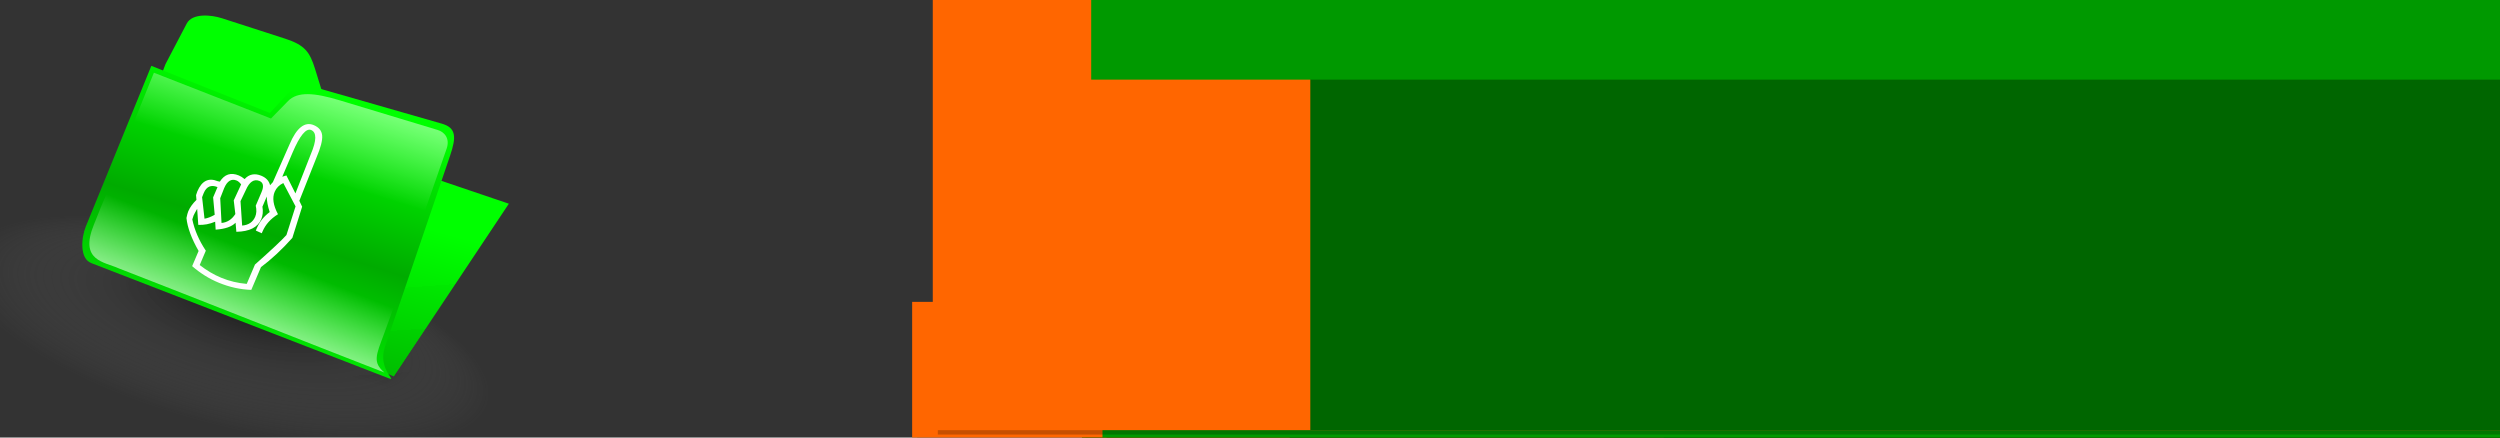 <?xml version="1.0" encoding="UTF-8" standalone="no"?>
<!-- Created with Inkscape (http://www.inkscape.org/) -->
<svg
   xmlns:dc="http://purl.org/dc/elements/1.1/"
   xmlns:cc="http://web.resource.org/cc/"
   xmlns:rdf="http://www.w3.org/1999/02/22-rdf-syntax-ns#"
   xmlns:svg="http://www.w3.org/2000/svg"
   xmlns="http://www.w3.org/2000/svg"
   xmlns:xlink="http://www.w3.org/1999/xlink"
   xmlns:sodipodi="http://sodipodi.sourceforge.net/DTD/sodipodi-0.dtd"
   xmlns:inkscape="http://www.inkscape.org/namespaces/inkscape"
   width="400"
   height="70"
   id="svg3457"
   sodipodi:version="0.32"
   inkscape:version="0.44"
   sodipodi:docbase="D:\sqba\Projekti\zenFolders\design"
   sodipodi:docname="install.svg"
   version="1.0">
  <rect width="100%" height="100%" fill="#333333" stroke="none"/>
  <defs
     id="defs3459">
    <linearGradient
       inkscape:collect="always"
       id="linearGradient14244">
      <stop
         style="stop-color:#f2f2f2;stop-opacity:1;"
         offset="0"
         id="stop14246" />
      <stop
         style="stop-color:#b3b3b3;stop-opacity:0"
         offset="1"
         id="stop14248" />
    </linearGradient>
    <linearGradient
       id="linearGradient11403">
      <stop
         style="stop-color:black;stop-opacity:0.68;"
         offset="0"
         id="stop11405" />
      <stop
         style="stop-color:gray;stop-opacity:0;"
         offset="1"
         id="stop11407" />
    </linearGradient>
    <linearGradient
       id="linearGradient10451">
      <stop
         style="stop-color:black;stop-opacity:1;"
         offset="0"
         id="stop10453" />
      <stop
         style="stop-color:#f27600;stop-opacity:0;"
         offset="1"
         id="stop10455" />
    </linearGradient>
    <linearGradient
       id="linearGradient844">
      <stop
         style="stop-color:#ffffff;stop-opacity:1;"
         offset="0"
         id="stop845" />
      <stop
         style="stop-color:#ffffff;stop-opacity:0;"
         offset="1"
         id="stop846" />
    </linearGradient>
    <linearGradient
       id="linearGradient740">
      <stop
         style="stop-color:lime;stop-opacity:1;"
         offset="0"
         id="stop741" />
      <stop
         style="stop-color:#00ab00;stop-opacity:1;"
         offset="0.5"
         id="stop1450" />
      <stop
         style="stop-color:lime;stop-opacity:1;"
         offset="1"
         id="stop742" />
    </linearGradient>
    <linearGradient
       id="linearGradient899">
      <stop
         style="stop-color:#000000;stop-opacity:0.124;"
         offset="0"
         id="stop900" />
      <stop
         style="stop-color:#000000;stop-opacity:0;"
         offset="1"
         id="stop901" />
    </linearGradient>
    <linearGradient
       id="linearGradient1519">
      <stop
         style="stop-color:lime;stop-opacity:1;"
         offset="0"
         id="stop1520" />
      <stop
         style="stop-color:lime;stop-opacity:1;"
         offset="0.5"
         id="stop1521" />
      <stop
         style="stop-color:#00a800;stop-opacity:1;"
         offset="1"
         id="stop1522" />
    </linearGradient>
    <linearGradient
       id="linearGradient1455">
      <stop
         id="stop1456"
         offset="0"
         style="stop-color:#7093bd;stop-opacity:0.573;" />
      <stop
         id="stop1457"
         offset="1"
         style="stop-color:#cacaca;stop-opacity:0;" />
    </linearGradient>
    <linearGradient
       id="linearGradient7398">
      <stop
         id="stop7400"
         offset="0"
         style="stop-color:lime;stop-opacity:1;" />
      <stop
         id="stop7402"
         offset="0.5"
         style="stop-color:lime;stop-opacity:1;" />
      <stop
         id="stop7404"
         offset="1"
         style="stop-color:#00a800;stop-opacity:1;" />
    </linearGradient>
    <linearGradient
       y2="202.132"
       x2="79.463"
       y1="291.516"
       x1="89.433"
       gradientTransform="scale(1.072,0.933)"
       gradientUnits="userSpaceOnUse"
       id="linearGradient3621"
       xlink:href="#linearGradient899"
       inkscape:collect="always" />
    <linearGradient
       id="linearGradient7391">
      <stop
         id="stop7393"
         offset="0"
         style="stop-color:#000000;stop-opacity:0.124;" />
      <stop
         id="stop7395"
         offset="1"
         style="stop-color:#000000;stop-opacity:0;" />
    </linearGradient>
    <linearGradient
       id="linearGradient7378">
      <stop
         id="stop7380"
         offset="0"
         style="stop-color:lime;stop-opacity:1;" />
      <stop
         id="stop7382"
         offset="0.5"
         style="stop-color:#00ab00;stop-opacity:1;" />
      <stop
         id="stop7384"
         offset="1"
         style="stop-color:lime;stop-opacity:1;" />
    </linearGradient>
    <linearGradient
       id="linearGradient7371">
      <stop
         id="stop7373"
         offset="0"
         style="stop-color:#ffffff;stop-opacity:1;" />
      <stop
         id="stop7375"
         offset="1"
         style="stop-color:#ffffff;stop-opacity:0;" />
    </linearGradient>
    <linearGradient
       inkscape:collect="always"
       xlink:href="#linearGradient899"
       id="linearGradient8617"
       gradientUnits="userSpaceOnUse"
       gradientTransform="scale(1.072,0.933)"
       x1="89.433"
       y1="291.516"
       x2="79.463"
       y2="202.132" />
    <radialGradient
       inkscape:collect="always"
       xlink:href="#linearGradient10451"
       id="radialGradient9530"
       gradientUnits="userSpaceOnUse"
       cx="14.999"
       cy="63.842"
       fx="16.19"
       fy="57.172"
       r="14.652" />
    <linearGradient
       inkscape:collect="always"
       xlink:href="#linearGradient899"
       id="linearGradient9534"
       gradientUnits="userSpaceOnUse"
       gradientTransform="scale(1.072,0.933)"
       x1="89.433"
       y1="291.516"
       x2="79.463"
       y2="202.132" />
    <linearGradient
       inkscape:collect="always"
       xlink:href="#linearGradient899"
       id="linearGradient9536"
       gradientUnits="userSpaceOnUse"
       gradientTransform="scale(1.072,0.933)"
       x1="89.433"
       y1="291.516"
       x2="79.463"
       y2="202.132" />
    <linearGradient
       inkscape:collect="always"
       xlink:href="#linearGradient899"
       id="linearGradient9538"
       gradientUnits="userSpaceOnUse"
       gradientTransform="scale(1.072,0.933)"
       x1="89.433"
       y1="291.516"
       x2="79.463"
       y2="202.132" />
    <linearGradient
       inkscape:collect="always"
       xlink:href="#linearGradient899"
       id="linearGradient9540"
       gradientUnits="userSpaceOnUse"
       gradientTransform="scale(1.072,0.933)"
       x1="89.433"
       y1="291.516"
       x2="79.463"
       y2="202.132" />
    <linearGradient
       inkscape:collect="always"
       xlink:href="#linearGradient844"
       id="linearGradient9549"
       gradientUnits="userSpaceOnUse"
       gradientTransform="matrix(0.755,0,0,0.418,1.28,85.024)"
       x1="85.592"
       y1="22.736"
       x2="55.872"
       y2="76.128" />
    <linearGradient
       inkscape:collect="always"
       xlink:href="#linearGradient844"
       id="linearGradient9552"
       gradientUnits="userSpaceOnUse"
       gradientTransform="matrix(0.633,0,0,0.498,1.28,85.024)"
       x1="51.138"
       y1="129.436"
       x2="68.329"
       y2="95.406" />
    <linearGradient
       inkscape:collect="always"
       xlink:href="#linearGradient740"
       id="linearGradient9555"
       gradientUnits="userSpaceOnUse"
       gradientTransform="matrix(1.703,0,0,1.434,-4.191,79.687)"
       x1="31.001"
       y1="51.932"
       x2="42.146"
       y2="22.128" />
    <linearGradient
       inkscape:collect="always"
       xlink:href="#linearGradient1519"
       id="linearGradient9563"
       gradientUnits="userSpaceOnUse"
       gradientTransform="matrix(1.67,0,0,1.462,-4.191,79.687)"
       x1="42.779"
       y1="5.846"
       x2="27.87"
       y2="54.109" />
    <linearGradient
       inkscape:collect="always"
       xlink:href="#linearGradient899"
       id="linearGradient10486"
       gradientUnits="userSpaceOnUse"
       gradientTransform="scale(1.072,0.933)"
       x1="89.433"
       y1="291.516"
       x2="79.463"
       y2="202.132" />
    <linearGradient
       inkscape:collect="always"
       xlink:href="#linearGradient899"
       id="linearGradient10488"
       gradientUnits="userSpaceOnUse"
       gradientTransform="scale(1.072,0.933)"
       x1="89.433"
       y1="291.516"
       x2="79.463"
       y2="202.132" />
    <linearGradient
       inkscape:collect="always"
       xlink:href="#linearGradient899"
       id="linearGradient10490"
       gradientUnits="userSpaceOnUse"
       gradientTransform="scale(1.072,0.933)"
       x1="89.433"
       y1="291.516"
       x2="79.463"
       y2="202.132" />
    <linearGradient
       inkscape:collect="always"
       xlink:href="#linearGradient899"
       id="linearGradient10492"
       gradientUnits="userSpaceOnUse"
       gradientTransform="scale(1.072,0.933)"
       x1="89.433"
       y1="291.516"
       x2="79.463"
       y2="202.132" />
    <linearGradient
       inkscape:collect="always"
       xlink:href="#linearGradient844"
       id="linearGradient10501"
       gradientUnits="userSpaceOnUse"
       gradientTransform="matrix(0.755,0,0,0.418,0.802,-5.745)"
       x1="85.592"
       y1="22.736"
       x2="55.872"
       y2="76.128" />
    <linearGradient
       inkscape:collect="always"
       xlink:href="#linearGradient844"
       id="linearGradient10504"
       gradientUnits="userSpaceOnUse"
       gradientTransform="matrix(0.633,0,0,0.498,0.802,-5.745)"
       x1="51.138"
       y1="129.436"
       x2="68.329"
       y2="95.406" />
    <linearGradient
       inkscape:collect="always"
       xlink:href="#linearGradient740"
       id="linearGradient10507"
       gradientUnits="userSpaceOnUse"
       gradientTransform="matrix(1.703,0,0,1.434,-4.67,-11.082)"
       x1="31.001"
       y1="51.932"
       x2="42.146"
       y2="22.128" />
    <linearGradient
       inkscape:collect="always"
       xlink:href="#linearGradient1519"
       id="linearGradient10515"
       gradientUnits="userSpaceOnUse"
       gradientTransform="matrix(1.67,0,0,1.462,-4.67,-11.082)"
       x1="42.779"
       y1="5.846"
       x2="27.87"
       y2="54.109" />
    <radialGradient
       inkscape:collect="always"
       xlink:href="#linearGradient11403"
       id="radialGradient11409"
       gradientUnits="userSpaceOnUse"
       cx="14.999"
       cy="63.842"
       fx="16.19"
       fy="57.172"
       r="14.652" />
    <radialGradient
       inkscape:collect="always"
       xlink:href="#linearGradient11403"
       id="radialGradient13331"
       gradientUnits="userSpaceOnUse"
       cx="14.999"
       cy="63.842"
       fx="16.19"
       fy="57.172"
       r="14.652" />
    <linearGradient
       inkscape:collect="always"
       xlink:href="#linearGradient1519"
       id="linearGradient13333"
       gradientUnits="userSpaceOnUse"
       gradientTransform="matrix(1.67,0,0,1.462,-4.67,-11.082)"
       x1="42.779"
       y1="5.846"
       x2="27.87"
       y2="54.109" />
    <linearGradient
       inkscape:collect="always"
       xlink:href="#linearGradient899"
       id="linearGradient13335"
       gradientUnits="userSpaceOnUse"
       gradientTransform="scale(1.072,0.933)"
       x1="89.433"
       y1="291.516"
       x2="79.463"
       y2="202.132" />
    <linearGradient
       inkscape:collect="always"
       xlink:href="#linearGradient899"
       id="linearGradient13337"
       gradientUnits="userSpaceOnUse"
       gradientTransform="scale(1.072,0.933)"
       x1="89.433"
       y1="291.516"
       x2="79.463"
       y2="202.132" />
    <linearGradient
       inkscape:collect="always"
       xlink:href="#linearGradient899"
       id="linearGradient13339"
       gradientUnits="userSpaceOnUse"
       gradientTransform="scale(1.072,0.933)"
       x1="89.433"
       y1="291.516"
       x2="79.463"
       y2="202.132" />
    <linearGradient
       inkscape:collect="always"
       xlink:href="#linearGradient899"
       id="linearGradient13341"
       gradientUnits="userSpaceOnUse"
       gradientTransform="scale(1.072,0.933)"
       x1="89.433"
       y1="291.516"
       x2="79.463"
       y2="202.132" />
    <linearGradient
       inkscape:collect="always"
       xlink:href="#linearGradient899"
       id="linearGradient13343"
       gradientUnits="userSpaceOnUse"
       gradientTransform="scale(1.072,0.933)"
       x1="89.433"
       y1="291.516"
       x2="79.463"
       y2="202.132" />
    <linearGradient
       inkscape:collect="always"
       xlink:href="#linearGradient740"
       id="linearGradient13345"
       gradientUnits="userSpaceOnUse"
       gradientTransform="matrix(1.703,0,0,1.434,-4.67,-11.082)"
       x1="31.001"
       y1="51.932"
       x2="42.146"
       y2="22.128" />
    <linearGradient
       inkscape:collect="always"
       xlink:href="#linearGradient844"
       id="linearGradient13347"
       gradientUnits="userSpaceOnUse"
       gradientTransform="matrix(0.633,0,0,0.498,0.802,-5.745)"
       x1="51.138"
       y1="129.436"
       x2="68.329"
       y2="95.406" />
    <linearGradient
       inkscape:collect="always"
       xlink:href="#linearGradient844"
       id="linearGradient13349"
       gradientUnits="userSpaceOnUse"
       gradientTransform="matrix(0.755,0,0,0.418,0.802,-5.745)"
       x1="85.592"
       y1="22.736"
       x2="55.872"
       y2="76.128" />
    <linearGradient
       inkscape:collect="always"
       xlink:href="#linearGradient14244"
       id="linearGradient14250"
       x1="469.304"
       y1="-49.155"
       x2="91.378"
       y2="-48.553"
       gradientUnits="userSpaceOnUse" />
    <radialGradient
       inkscape:collect="always"
       xlink:href="#linearGradient11403"
       id="radialGradient15217"
       gradientUnits="userSpaceOnUse"
       cx="14.999"
       cy="63.842"
       fx="16.19"
       fy="57.172"
       r="14.652" />
    <linearGradient
       inkscape:collect="always"
       xlink:href="#linearGradient1519"
       id="linearGradient15219"
       gradientUnits="userSpaceOnUse"
       gradientTransform="matrix(1.67,0,0,1.462,-4.67,-11.082)"
       x1="42.779"
       y1="5.846"
       x2="27.87"
       y2="54.109" />
    <linearGradient
       inkscape:collect="always"
       xlink:href="#linearGradient899"
       id="linearGradient15221"
       gradientUnits="userSpaceOnUse"
       gradientTransform="scale(1.072,0.933)"
       x1="89.433"
       y1="291.516"
       x2="79.463"
       y2="202.132" />
    <linearGradient
       inkscape:collect="always"
       xlink:href="#linearGradient899"
       id="linearGradient15223"
       gradientUnits="userSpaceOnUse"
       gradientTransform="scale(1.072,0.933)"
       x1="89.433"
       y1="291.516"
       x2="79.463"
       y2="202.132" />
    <linearGradient
       inkscape:collect="always"
       xlink:href="#linearGradient899"
       id="linearGradient15225"
       gradientUnits="userSpaceOnUse"
       gradientTransform="scale(1.072,0.933)"
       x1="89.433"
       y1="291.516"
       x2="79.463"
       y2="202.132" />
    <linearGradient
       inkscape:collect="always"
       xlink:href="#linearGradient899"
       id="linearGradient15227"
       gradientUnits="userSpaceOnUse"
       gradientTransform="scale(1.072,0.933)"
       x1="89.433"
       y1="291.516"
       x2="79.463"
       y2="202.132" />
    <linearGradient
       inkscape:collect="always"
       xlink:href="#linearGradient899"
       id="linearGradient15229"
       gradientUnits="userSpaceOnUse"
       gradientTransform="scale(1.072,0.933)"
       x1="89.433"
       y1="291.516"
       x2="79.463"
       y2="202.132" />
    <linearGradient
       inkscape:collect="always"
       xlink:href="#linearGradient740"
       id="linearGradient15231"
       gradientUnits="userSpaceOnUse"
       gradientTransform="matrix(1.703,0,0,1.434,-4.67,-11.082)"
       x1="31.001"
       y1="51.932"
       x2="42.146"
       y2="22.128" />
    <linearGradient
       inkscape:collect="always"
       xlink:href="#linearGradient844"
       id="linearGradient15233"
       gradientUnits="userSpaceOnUse"
       gradientTransform="matrix(0.633,0,0,0.498,0.802,-5.745)"
       x1="51.138"
       y1="129.436"
       x2="68.329"
       y2="95.406" />
    <linearGradient
       inkscape:collect="always"
       xlink:href="#linearGradient844"
       id="linearGradient15235"
       gradientUnits="userSpaceOnUse"
       gradientTransform="matrix(0.755,0,0,0.418,0.802,-5.745)"
       x1="85.592"
       y1="22.736"
       x2="55.872"
       y2="76.128" />
  </defs>
  <sodipodi:namedview
     id="base"
     pagecolor="#ffffff"
     bordercolor="#666666"
     borderopacity="1.0"
     gridtolerance="10000"
     guidetolerance="10"
     objecttolerance="10"
     inkscape:pageopacity="0.0"
     inkscape:pageshadow="2"
     inkscape:zoom="1.6617009"
     inkscape:cx="244.65131"
     inkscape:cy="89.821544"
     inkscape:document-units="px"
     inkscape:current-layer="layer1"
     inkscape:window-width="1024"
     inkscape:window-height="721"
     inkscape:window-x="-4"
     inkscape:window-y="-4"
     width="400px"
     height="70px"
     showguides="true"
     inkscape:guide-bbox="true" />
  <g
     inkscape:label="Layer 1"
     inkscape:groupmode="layer"
     id="layer1">
    <flowRoot
       xml:space="preserve"
       id="flowRoot12348"
       style="font-size:36px;font-style:normal;font-variant:normal;font-weight:bold;font-stretch:normal;text-align:start;line-height:113%;writing-mode:lr-tb;text-anchor:start;fill:black;fill-opacity:0.355;font-family:Verdana"
       transform="translate(702.144,1628.489)"><flowRegion
         id="flowRegion12350"><rect
           id="rect12352"
           width="619.4"
           height="181.971"
           x="-528.414"
           y="-1620.125"
           style="font-size:36px;font-style:normal;font-variant:normal;font-weight:bold;font-stretch:normal;text-align:start;line-height:113%;writing-mode:lr-tb;text-anchor:start;fill:black;fill-opacity:0.355;font-family:Verdana" /></flowRegion><flowPara
         id="flowPara12354">zenFolders</flowPara></flowRoot>    <flowRoot
       xml:space="preserve"
       id="flowRoot2554"
       style="font-size:36px;font-style:normal;font-variant:normal;font-weight:bold;font-stretch:normal;text-align:start;line-height:113%;writing-mode:lr-tb;text-anchor:start;fill:#090;fill-opacity:1;font-family:Verdana"
       transform="translate(701.511,1627.318)"><flowRegion
         id="flowRegion2556"><rect
           id="rect2558"
           width="619.4"
           height="181.971"
           x="-528.414"
           y="-1620.125"
           style="font-size:36px;font-style:normal;font-variant:normal;font-weight:bold;font-stretch:normal;text-align:start;line-height:113%;writing-mode:lr-tb;text-anchor:start;fill:#090;fill-opacity:1;font-family:Verdana" /></flowRegion><flowPara
         id="flowPara7249">zenFolders</flowPara></flowRoot>    <flowRoot
       xml:space="preserve"
       id="flowRoot2546"
       style="font-size:36px;font-style:normal;font-variant:normal;font-weight:bold;font-stretch:normal;text-align:start;line-height:113%;writing-mode:lr-tb;text-anchor:start;fill:#060;fill-opacity:1;font-family:Verdana"
       transform="translate(838.02,1592.289)"><flowRegion
         id="flowRegion2548"><rect
           id="rect2550"
           width="612.401"
           height="122.48"
           x="-664.892"
           y="-1585.13"
           style="font-size:36px;font-style:normal;font-variant:normal;font-weight:bold;font-stretch:normal;text-align:start;line-height:113%;writing-mode:lr-tb;text-anchor:start;fill:#060;fill-opacity:1;font-family:Verdana" /></flowRegion><flowPara
         id="flowPara2552">zen</flowPara></flowRoot>    <flowRoot
       xml:space="preserve"
       id="flowRoot12340"
       style="font-size:10px;font-style:italic;font-variant:normal;font-weight:bold;font-stretch:normal;text-align:start;line-height:125%;writing-mode:lr-tb;text-anchor:start;fill:black;fill-opacity:0.224;font-family:Verdana"
       transform="translate(1014.608,1333.186)"><flowRegion
         id="flowRegion12342"><rect
           id="rect12344"
           width="720.883"
           height="108.482"
           x="-867.86"
           y="-1284.179"
           style="font-size:10px;font-style:italic;font-variant:normal;font-weight:bold;font-stretch:normal;text-align:start;line-height:125%;writing-mode:lr-tb;text-anchor:start;fill:black;fill-opacity:0.224;font-family:Verdana" /></flowRegion><flowPara
         id="flowPara12346">Your files. When and where you need them.</flowPara></flowRoot>    <flowRoot
       xml:space="preserve"
       id="flowRoot3447"
       style="font-size:10px;font-style:italic;font-variant:normal;font-weight:bold;font-stretch:normal;text-align:start;line-height:125%;writing-mode:lr-tb;text-anchor:start;fill:#f60;font-family:Verdana"
       transform="translate(1013.803,1332.483)"><flowRegion
         id="flowRegion3449"><rect
           id="rect3451"
           width="720.883"
           height="108.482"
           x="-867.86"
           y="-1284.179"
           style="font-size:10px;font-style:italic;font-variant:normal;font-weight:bold;font-stretch:normal;text-align:start;line-height:125%;writing-mode:lr-tb;text-anchor:start;fill:#f60;font-family:Verdana" /></flowRegion><flowPara
         id="flowPara3453">Your files. When and where you need them.</flowPara></flowRoot>    <flowRoot
       xml:space="preserve"
       id="flowRoot4574"
       style="font-size:10px;font-style:italic;font-variant:normal;font-weight:bold;font-stretch:normal;text-align:start;line-height:125%;writing-mode:lr-tb;text-anchor:start;fill:#060;fill-opacity:1;font-family:Verdana"
       transform="translate(1074.21,1332.486)"><flowRegion
         id="flowRegion4576"><rect
           id="rect4578"
           width="720.883"
           height="108.482"
           x="-867.86"
           y="-1284.179"
           style="font-size:10px;font-style:italic;font-variant:normal;font-weight:bold;font-stretch:normal;text-align:start;line-height:125%;writing-mode:lr-tb;text-anchor:start;fill:#060;fill-opacity:1;font-family:Verdana" /></flowRegion><flowPara
         id="flowPara4590">When</flowPara></flowRoot>    <flowRoot
       xml:space="preserve"
       id="flowRoot4582"
       style="font-size:10px;font-style:italic;font-variant:normal;font-weight:bold;font-stretch:normal;text-align:start;line-height:125%;writing-mode:lr-tb;text-anchor:start;fill:#060;fill-opacity:1;font-family:Verdana"
       transform="translate(1134.043,1332.484)"><flowRegion
         id="flowRegion4584"><rect
           id="rect4586"
           width="720.883"
           height="108.482"
           x="-867.86"
           y="-1284.179"
           style="font-size:10px;font-style:italic;font-variant:normal;font-weight:bold;font-stretch:normal;text-align:start;line-height:125%;writing-mode:lr-tb;text-anchor:start;fill:#060;fill-opacity:1;font-family:Verdana" /></flowRegion><flowPara
         id="flowPara4592">where</flowPara></flowRoot>    <g
       id="g11411">
      <path
         transform="matrix(2.872,0.785,-0.277,0.986,10.701,-21.765)"
         style="fill:url(#radialGradient11409);fill-opacity:1.0;fill-rule:evenodd;stroke-width:1pt"
         sodipodi:type="arc"
         sodipodi:ry="16.914911"
         sodipodi:rx="16.914911"
         sodipodi:cy="64.318703"
         sodipodi:cx="15.475344"
         id="path3595"
         d="M 32.39 64.319 A 16.915 16.915 0 1 1  -1.44,64.319 A 16.915 16.915 0 1 1  32.39 64.319 z" />
      <path
         style="font-size:12px;fill:url(#linearGradient10515);fill-opacity:1;fill-rule:evenodd;stroke-width:0.75;stroke-linecap:round;stroke-linejoin:round"
         sodipodi:nodetypes="czzzzccccc"
         id="path3597"
         d="M 26.48,10.258 L 29.878,3.766 C 30.754,2.094 33.728,2.342 35.542,2.929 L 45.63,6.19 C 48.762,7.203 49.568,8.31 50.409,11.026 L 54.231,23.38 L 81.417,32.593 L 63.01,60.234 L 15.436,39.294 L 26.48,10.258 z " />
      <g
         transform="matrix(0.566,0,0,0.425,5.697,-36.699)"
         style="fill:url(#linearGradient3621)"
         id="g3599">
        <path
           style="fill:url(#linearGradient10486);fill-opacity:0.168;fill-rule:evenodd;stroke-width:0.75;stroke-linecap:round;stroke-linejoin:round"
           id="path3601"
           d="M 46.42,125.743 C 41.441,125.801 40.757,131.42 38.544,134.764 C 37.466,136.99 36.119,139.096 35.358,141.462 C 32.833,139.742 31.226,140.183 30.759,143.312 C 24.886,158.048 18.806,172.707 13.064,187.492 C 11.302,191.97 13.236,197.187 18.218,197.939 C 45.389,208.568 72.509,219.351 99.712,229.884 C 98.783,228.959 102.44,228.304 103.126,225.375 C 113.13,210.133 123.135,194.891 133.139,179.649 C 126.795,177.472 120.451,175.295 114.108,173.118 C 115.785,168.118 117.462,163.118 119.139,158.118 C 106.118,154.337 93.097,150.556 80.076,146.774 C 78.743,142.389 77.41,138.004 76.076,133.618 C 67.153,131.084 58.346,128.077 49.34,125.877 C 48.852,125.83 46.905,125.741 46.42,125.743 z " />
        <path
           style="fill:url(#linearGradient10488);fill-opacity:0.168;fill-rule:evenodd;stroke-width:0.75;stroke-linecap:round;stroke-linejoin:round"
           id="path3603"
           d="M 44.656,124.781 C 39.398,127.783 37.947,134.003 35.145,138.908 C 33.606,140.024 30.354,139.068 30.046,142.009 C 23.941,157.67 17.186,173.128 11.622,188.968 C 10.585,193.291 13.403,197.745 17.602,198.985 C 44.818,209.657 72.034,220.328 99.25,231 C 104.085,228.27 106.057,222.472 109.309,218.176 C 117.591,205.555 125.874,192.934 134.156,180.312 C 132.572,176.784 127.781,176.994 124.648,175.5 C 121.63,174.458 118.612,173.417 115.594,172.375 C 117.112,167.432 118.891,162.53 120.25,157.562 C 107.266,153.439 94.067,149.741 81,145.781 C 79.62,141.322 78.388,136.704 76.438,132.5 C 66.941,129.62 57.421,126.667 47.718,124.671 C 46.697,124.708 45.677,124.744 44.656,124.781 z " />
        <path
           style="fill:url(#linearGradient10490);fill-opacity:0.168;fill-rule:evenodd;stroke-width:0.75;stroke-linecap:round;stroke-linejoin:round"
           id="path3605"
           d="M 45.094,123.562 C 39.679,126.863 37.297,132.942 34.469,138.312 C 30.266,138.206 28.608,142.547 27.599,145.894 C 22.054,160.244 16.439,174.574 10.938,188.938 C 10.311,193.751 13.286,198.527 17.848,200.149 C 44.992,210.808 72.137,221.466 99.281,232.125 C 105.97,228.761 108.923,221.293 113.081,215.451 C 120.627,203.957 128.173,192.463 135.719,180.969 C 134.605,176.79 129.877,175.588 126.184,174.53 C 123.306,173.639 120.479,172.59 117.625,171.625 C 119.052,166.854 120.479,162.083 121.906,157.312 C 120.06,155.753 116.969,155.668 114.647,154.672 C 103.921,151.396 93.195,148.12 82.469,144.844 C 81.077,140.227 79.606,135.552 77.344,131.312 C 67.299,128.384 57.189,125.484 46.937,123.486 C 46.323,123.511 45.708,123.537 45.094,123.562 z " />
        <path
           style="fill:url(#linearGradient10492);fill-opacity:0.168;fill-rule:evenodd;stroke-width:0.75;stroke-linecap:round;stroke-linejoin:round"
           id="path3607"
           d="M 45.656,127.219 C 41.162,130.997 39.914,136.981 36.844,141.75 C 35.393,143.081 32.687,140.966 32.29,143.629 C 26.479,158.828 20.265,173.92 14.547,189.123 C 13.557,192.649 16.105,196.172 19.57,196.923 C 46.266,207.407 72.961,217.891 99.656,228.375 C 106.129,220.428 111.049,211.353 116.898,202.95 C 121.859,195.404 126.82,187.858 131.781,180.312 C 125.938,178.292 120.094,176.271 114.25,174.25 C 113.349,170.054 116.126,165.991 117.136,161.935 C 119.058,159.16 116.677,158.142 114.217,157.859 C 102.884,154.573 91.552,151.286 80.219,148 C 78.433,143.683 77.221,139.037 75.656,134.594 C 66.476,131.87 57.249,129.113 47.906,127.113 C 47.156,127.148 46.406,127.183 45.656,127.219 z " />
      </g>
      <path
         style="font-size:12px;fill:url(#linearGradient10507);fill-rule:evenodd;stroke-width:0.75;stroke-linecap:round;stroke-linejoin:round"
         sodipodi:nodetypes="czccsszzzzz"
         id="path3609"
         d="M 14.586,42.086 C 12.723,41.364 12.99,38.055 13.737,36.223 L 24.214,10.537 L 43.188,18.075 L 46.019,15.004 C 47.178,13.747 49.463,13.692 51.117,14.166 L 70.691,19.785 C 73.008,20.45 73.031,21.927 72.001,24.95 L 61.594,55.488 C 60.339,59.172 63.752,61.129 62.161,60.513 L 14.586,42.086 z " />
      <path
         style="font-size:12px;fill:url(#linearGradient10504);fill-rule:evenodd;stroke-width:0.75;stroke-linecap:round;stroke-linejoin:round"
         sodipodi:nodetypes="cccscccccc"
         id="path3611"
         d="M 15.015,35.966 C 12.655,41.763 16.697,41.884 19.013,42.943 C 31.558,47.804 48.961,54.744 61.507,59.605 C 59.587,57.97 60.171,56.841 61.44,53.434 C 62.709,50.027 64.662,44.341 68.361,34.443 C 69.44,31.281 69.501,27.315 70.581,24.153 C 63.827,22.311 57.073,20.468 50.319,18.626 C 43.683,15.851 45.324,14.554 42.451,22.262 C 36.845,20.129 29.539,17.437 23.933,15.304 C 20.851,23.288 18.097,27.982 15.015,35.966 z " />
      <path
         style="fill:url(#linearGradient10501);fill-opacity:1;fill-rule:evenodd;stroke:none;stroke-width:1pt;stroke-linecap:butt;stroke-linejoin:miter;stroke-opacity:1"
         sodipodi:nodetypes="ccczzzzcc"
         id="path3613"
         d="M 20.145,22.676 L 24.624,11.635 L 43.356,18.963 L 46.105,16.152 C 47.613,14.61 50.314,14.83 54.351,16.052 L 70.029,20.794 C 71.103,21.119 72.035,22.141 71.455,23.806 L 65.753,40.141 L 20.145,22.676 z " />
      <path
         id="path3615"
         d="M 30.744,42.583 L 31.777,40.156 C 30.634,38.155 29.986,36.397 29.833,34.882 C 29.935,34.378 30.033,34.019 30.124,33.803 C 30.389,33.18 30.825,32.574 31.43,31.984 L 31.368,31.219 L 31.576,30.614 C 32.291,28.933 33.374,28.392 34.825,28.989 C 34.892,29.016 35.008,29.04 35.173,29.061 C 35.55,28.47 35.992,28.092 36.497,27.926 C 37.002,27.761 37.577,27.811 38.222,28.076 C 38.504,28.192 38.809,28.385 39.138,28.654 C 39.496,28.257 39.899,28.014 40.347,27.925 C 40.794,27.837 41.28,27.9 41.802,28.115 C 42.192,28.276 42.503,28.482 42.734,28.733 C 42.966,28.985 43.126,29.285 43.214,29.634 L 43.66,29.142 L 46.339,23.071 C 46.896,21.76 47.498,20.849 48.144,20.338 C 48.79,19.826 49.47,19.718 50.185,20.012 C 51.021,20.356 51.475,20.911 51.545,21.676 C 51.616,22.442 51.316,23.614 50.644,25.192 L 47.893,32.129 L 48.343,33.068 L 46.778,38.059 C 45.129,39.91 43.455,41.472 41.755,42.743 L 40.206,46.381 C 38.455,46.324 36.717,45.941 34.991,45.231 C 33.467,44.604 32.051,43.721 30.744,42.583 L 30.744,42.583 z M 47.268,30.946 L 49.731,24.667 C 50.669,22.462 50.684,21.173 49.775,20.799 C 49.377,20.635 48.929,20.854 48.431,21.456 C 47.933,22.057 47.392,23.044 46.808,24.416 L 45.164,28.279 C 45.328,28.213 45.547,28.144 45.821,28.07 L 47.268,30.946 z M 31.955,42.407 C 33.065,43.276 34.222,43.959 35.428,44.455 C 36.7,44.978 38.05,45.301 39.479,45.422 L 40.795,42.328 C 43.398,40.017 45.076,38.444 45.829,37.609 L 47.289,33.02 L 45.33,29.287 C 44.676,29.596 44.215,30.063 43.949,30.689 C 43.54,31.65 43.716,32.846 44.476,34.276 C 43.302,35.005 42.479,35.924 42.006,37.034 L 41.883,37.323 L 40.931,36.892 L 41.097,36.501 C 41.531,35.481 42.217,34.624 43.154,33.931 C 42.839,32.974 42.681,32.145 42.681,31.444 L 41.988,33.072 C 42.053,33.458 42.068,33.817 42.033,34.149 C 41.998,34.481 41.92,34.789 41.8,35.072 C 41.245,36.375 39.918,37.047 37.819,37.089 L 37.689,35.637 C 37.089,36.269 36.028,36.638 34.504,36.744 L 34.425,35.473 C 33.537,35.853 32.637,36.022 31.725,35.979 L 31.546,33.41 C 31.233,33.96 31.041,34.32 30.968,34.49 C 30.92,34.603 30.854,34.809 30.77,35.107 C 31.115,36.794 31.835,38.463 32.932,40.112 L 31.955,42.407 z M 38.743,36.091 C 39.77,36.007 40.466,35.535 40.833,34.674 C 40.939,34.425 40.999,34.153 41.014,33.86 C 41.028,33.566 40.997,33.25 40.92,32.912 L 41.851,30.724 C 42.048,30.261 42.118,29.882 42.061,29.586 C 42.004,29.29 41.819,29.078 41.507,28.95 C 41.073,28.771 40.673,28.806 40.305,29.053 C 39.937,29.301 39.611,29.758 39.327,30.424 L 38.481,32.189 L 38.743,36.091 z M 35.445,35.673 C 36.365,35.586 37.101,35.109 37.653,34.244 L 37.399,32.062 L 38.583,29.502 C 38.342,29.188 38.101,28.982 37.861,28.884 C 37.449,28.714 37.075,28.73 36.739,28.931 C 36.403,29.132 36.113,29.522 35.866,30.101 L 35.235,31.712 L 35.445,35.673 z M 32.721,34.991 C 33.228,34.907 33.771,34.697 34.351,34.364 L 34.099,31.583 L 34.801,29.935 C 33.78,29.515 33.045,29.832 32.597,30.885 L 32.335,31.557 L 32.721,34.991 z "
         style="font-size:12px;font-style:normal;font-variant:normal;font-weight:normal;font-stretch:normal;writing-mode:lr-tb;text-anchor:start;fill:white;fill-opacity:1;stroke:none;stroke-width:1pt;stroke-linecap:butt;stroke-linejoin:miter;stroke-opacity:1;font-family:wingdings" />
    </g>
    <rect
       style="opacity:1;color:black;fill:#f60;fill-opacity:1;fill-rule:evenodd;stroke:white;stroke-width:0.9;stroke-linecap:butt;stroke-linejoin:round;marker:none;marker-start:none;marker-mid:none;marker-end:none;stroke-miterlimit:4;stroke-dasharray:none;stroke-dashoffset:0;stroke-opacity:1;visibility:visible;display:inline;overflow:visible"
       id="rect7620"
       width="401.702"
       height="70.638"
       x="0.851"
       y="89.574"
       rx="0"
       ry="0" />
    <flowRoot
       xml:space="preserve"
       id="flowRoot13241"
       style="font-size:36px;font-style:normal;font-variant:normal;font-weight:bold;font-stretch:normal;text-align:start;line-height:113%;writing-mode:lr-tb;text-anchor:start;fill:black;fill-opacity:0.355;font-family:Verdana"
       transform="translate(702.995,1718.702)"><flowRegion
         id="flowRegion13243"><rect
           id="rect13245"
           width="619.4"
           height="181.971"
           x="-528.414"
           y="-1620.125"
           style="font-size:36px;font-style:normal;font-variant:normal;font-weight:bold;font-stretch:normal;text-align:start;line-height:113%;writing-mode:lr-tb;text-anchor:start;fill:black;fill-opacity:0.355;font-family:Verdana" /></flowRegion><flowPara
         id="flowPara13247">zenFolders</flowPara></flowRoot>    <flowRoot
       xml:space="preserve"
       id="flowRoot8547"
       style="font-size:36px;font-style:normal;font-variant:normal;font-weight:bold;font-stretch:normal;text-align:start;line-height:113%;writing-mode:lr-tb;text-anchor:start;fill:#090;fill-opacity:1;font-family:Verdana"
       transform="translate(701.99,1718.086)"><flowRegion
         id="flowRegion8549"><rect
           id="rect8551"
           width="619.4"
           height="181.971"
           x="-528.414"
           y="-1620.125"
           style="font-size:36px;font-style:normal;font-variant:normal;font-weight:bold;font-stretch:normal;text-align:start;line-height:113%;writing-mode:lr-tb;text-anchor:start;fill:#090;fill-opacity:1;font-family:Verdana" /></flowRegion><flowPara
         id="flowPara8553">zenFolders</flowPara></flowRoot>    <flowRoot
       xml:space="preserve"
       id="flowRoot8555"
       style="font-size:36px;font-style:normal;font-variant:normal;font-weight:bold;font-stretch:normal;text-align:start;line-height:113%;writing-mode:lr-tb;text-anchor:start;fill:#060;fill-opacity:1;font-family:Verdana"
       transform="translate(838.469,1683.057)"><flowRegion
         id="flowRegion8557"><rect
           id="rect8559"
           width="612.401"
           height="122.48"
           x="-664.892"
           y="-1585.13"
           style="font-size:36px;font-style:normal;font-variant:normal;font-weight:bold;font-stretch:normal;text-align:start;line-height:113%;writing-mode:lr-tb;text-anchor:start;fill:#060;fill-opacity:1;font-family:Verdana" /></flowRegion><flowPara
         id="flowPara8561">zen</flowPara></flowRoot>    <flowRoot
       xml:space="preserve"
       id="flowRoot11439"
       style="font-size:10px;font-style:italic;font-variant:normal;font-weight:bold;font-stretch:normal;text-align:start;line-height:125%;writing-mode:lr-tb;text-anchor:start;fill:black;fill-opacity:0.224;font-family:Verdana"
       transform="translate(1015.034,1424.25)"><flowRegion
         id="flowRegion11441"><rect
           id="rect11443"
           width="720.883"
           height="108.482"
           x="-867.86"
           y="-1284.179"
           style="font-size:10px;font-style:italic;font-variant:normal;font-weight:bold;font-stretch:normal;text-align:start;line-height:125%;writing-mode:lr-tb;text-anchor:start;fill:black;fill-opacity:0.224;font-family:Verdana" /></flowRegion><flowPara
         id="flowPara11445">Your files. When and where you need them.</flowPara></flowRoot>    <flowRoot
       xml:space="preserve"
       id="flowRoot8563"
       style="font-size:10px;font-style:italic;font-variant:normal;font-weight:bold;font-stretch:normal;text-align:start;line-height:125%;writing-mode:lr-tb;text-anchor:start;fill:white;font-family:Verdana"
       transform="translate(1014.282,1423.251)"><flowRegion
         id="flowRegion8565"><rect
           id="rect8567"
           width="720.883"
           height="108.482"
           x="-867.86"
           y="-1284.179"
           style="font-size:10px;font-style:italic;font-variant:normal;font-weight:bold;font-stretch:normal;text-align:start;line-height:125%;writing-mode:lr-tb;text-anchor:start;fill:white;font-family:Verdana" /></flowRegion><flowPara
         id="flowPara8569">Your files. When and where you need them.</flowPara></flowRoot>    <flowRoot
       xml:space="preserve"
       id="flowRoot8571"
       style="font-size:10px;font-style:italic;font-variant:normal;font-weight:bold;font-stretch:normal;text-align:start;line-height:125%;writing-mode:lr-tb;text-anchor:start;fill:#060;fill-opacity:1;font-family:Verdana"
       transform="translate(1074.69,1423.248)"><flowRegion
         id="flowRegion8573"><rect
           id="rect8575"
           width="720.883"
           height="108.482"
           x="-867.86"
           y="-1284.179"
           style="font-size:10px;font-style:italic;font-variant:normal;font-weight:bold;font-stretch:normal;text-align:start;line-height:125%;writing-mode:lr-tb;text-anchor:start;fill:#060;fill-opacity:1;font-family:Verdana" /></flowRegion><flowPara
         id="flowPara8577">When</flowPara></flowRoot>    <flowRoot
       xml:space="preserve"
       id="flowRoot8579"
       style="font-size:10px;font-style:italic;font-variant:normal;font-weight:bold;font-stretch:normal;text-align:start;line-height:125%;writing-mode:lr-tb;text-anchor:start;fill:#060;fill-opacity:1;font-family:Verdana"
       transform="translate(1134.516,1423.253)"><flowRegion
         id="flowRegion8581"><rect
           id="rect8583"
           width="720.883"
           height="108.482"
           x="-867.86"
           y="-1284.179"
           style="font-size:10px;font-style:italic;font-variant:normal;font-weight:bold;font-stretch:normal;text-align:start;line-height:125%;writing-mode:lr-tb;text-anchor:start;fill:#060;fill-opacity:1;font-family:Verdana" /></flowRegion><flowPara
         id="flowPara8585">where</flowPara></flowRoot>    <g
       id="g10457">
      <path
         transform="matrix(2.872,0.785,-0.277,0.986,11.18,69.004)"
         style="fill:url(#radialGradient9530);fill-opacity:1.0;fill-rule:evenodd;stroke-width:1pt"
         sodipodi:type="arc"
         sodipodi:ry="16.914911"
         sodipodi:rx="16.914911"
         sodipodi:cy="64.318703"
         sodipodi:cx="15.475344"
         id="path8591"
         d="M 32.39 64.319 A 16.915 16.915 0 1 1  -1.44,64.319 A 16.915 16.915 0 1 1  32.39 64.319 z" />
      <path
         style="font-size:12px;fill:url(#linearGradient9563);fill-opacity:1;fill-rule:evenodd;stroke-width:0.75;stroke-linecap:round;stroke-linejoin:round"
         sodipodi:nodetypes="czzzzccccc"
         id="path8593"
         d="M 26.959,101.027 L 30.357,94.535 C 31.232,92.863 34.206,93.111 36.02,93.698 L 46.109,96.959 C 49.241,97.972 50.047,99.079 50.887,101.794 L 54.71,114.149 L 81.895,123.362 L 63.489,151.003 L 15.915,130.063 L 26.959,101.027 z " />
      <g
         transform="matrix(0.566,0,0,0.425,6.176,54.07)"
         style="fill:url(#linearGradient8617)"
         id="g8595">
        <path
           style="fill:url(#linearGradient9534);fill-opacity:0.168;fill-rule:evenodd;stroke-width:0.75;stroke-linecap:round;stroke-linejoin:round"
           id="path8597"
           d="M 46.42,125.743 C 41.441,125.801 40.757,131.42 38.544,134.764 C 37.466,136.99 36.119,139.096 35.358,141.462 C 32.833,139.742 31.226,140.183 30.759,143.312 C 24.886,158.048 18.806,172.707 13.064,187.492 C 11.302,191.97 13.236,197.187 18.218,197.939 C 45.389,208.568 72.509,219.351 99.712,229.884 C 98.783,228.959 102.44,228.304 103.126,225.375 C 113.13,210.133 123.135,194.891 133.139,179.649 C 126.795,177.472 120.451,175.295 114.108,173.118 C 115.785,168.118 117.462,163.118 119.139,158.118 C 106.118,154.337 93.097,150.556 80.076,146.774 C 78.743,142.389 77.41,138.004 76.076,133.618 C 67.153,131.084 58.346,128.077 49.34,125.877 C 48.852,125.83 46.905,125.741 46.42,125.743 z " />
        <path
           style="fill:url(#linearGradient9536);fill-opacity:0.168;fill-rule:evenodd;stroke-width:0.75;stroke-linecap:round;stroke-linejoin:round"
           id="path8599"
           d="M 44.656,124.781 C 39.398,127.783 37.947,134.003 35.145,138.908 C 33.606,140.024 30.354,139.068 30.046,142.009 C 23.941,157.67 17.186,173.128 11.622,188.968 C 10.585,193.291 13.403,197.745 17.602,198.985 C 44.818,209.657 72.034,220.328 99.25,231 C 104.085,228.27 106.057,222.472 109.309,218.176 C 117.591,205.555 125.874,192.934 134.156,180.312 C 132.572,176.784 127.781,176.994 124.648,175.5 C 121.63,174.458 118.612,173.417 115.594,172.375 C 117.112,167.432 118.891,162.53 120.25,157.562 C 107.266,153.439 94.067,149.741 81,145.781 C 79.62,141.322 78.388,136.704 76.438,132.5 C 66.941,129.62 57.421,126.667 47.718,124.671 C 46.697,124.708 45.677,124.744 44.656,124.781 z " />
        <path
           style="fill:url(#linearGradient9538);fill-opacity:0.168;fill-rule:evenodd;stroke-width:0.75;stroke-linecap:round;stroke-linejoin:round"
           id="path8601"
           d="M 45.094,123.562 C 39.679,126.863 37.297,132.942 34.469,138.312 C 30.266,138.206 28.608,142.547 27.599,145.894 C 22.054,160.244 16.439,174.574 10.938,188.938 C 10.311,193.751 13.286,198.527 17.848,200.149 C 44.992,210.808 72.137,221.466 99.281,232.125 C 105.97,228.761 108.923,221.293 113.081,215.451 C 120.627,203.957 128.173,192.463 135.719,180.969 C 134.605,176.79 129.877,175.588 126.184,174.53 C 123.306,173.639 120.479,172.59 117.625,171.625 C 119.052,166.854 120.479,162.083 121.906,157.312 C 120.06,155.753 116.969,155.668 114.647,154.672 C 103.921,151.396 93.195,148.12 82.469,144.844 C 81.077,140.227 79.606,135.552 77.344,131.312 C 67.299,128.384 57.189,125.484 46.937,123.486 C 46.323,123.511 45.708,123.537 45.094,123.562 z " />
        <path
           style="fill:url(#linearGradient9540);fill-opacity:0.168;fill-rule:evenodd;stroke-width:0.75;stroke-linecap:round;stroke-linejoin:round"
           id="path8603"
           d="M 45.656,127.219 C 41.162,130.997 39.914,136.981 36.844,141.75 C 35.393,143.081 32.687,140.966 32.29,143.629 C 26.479,158.828 20.265,173.92 14.547,189.123 C 13.557,192.649 16.105,196.172 19.57,196.923 C 46.266,207.407 72.961,217.891 99.656,228.375 C 106.129,220.428 111.049,211.353 116.898,202.95 C 121.859,195.404 126.82,187.858 131.781,180.312 C 125.938,178.292 120.094,176.271 114.25,174.25 C 113.349,170.054 116.126,165.991 117.136,161.935 C 119.058,159.16 116.677,158.142 114.217,157.859 C 102.884,154.573 91.552,151.286 80.219,148 C 78.433,143.683 77.221,139.037 75.656,134.594 C 66.476,131.87 57.249,129.113 47.906,127.113 C 47.156,127.148 46.406,127.183 45.656,127.219 z " />
      </g>
      <path
         style="font-size:12px;fill:url(#linearGradient9555);fill-rule:evenodd;stroke-width:0.75;stroke-linecap:round;stroke-linejoin:round"
         sodipodi:nodetypes="czccsszzzzz"
         id="path8605"
         d="M 15.065,132.855 C 13.201,132.133 13.468,128.824 14.216,126.992 L 24.693,101.306 L 43.666,108.844 L 46.498,105.773 C 47.657,104.516 49.941,104.461 51.595,104.935 L 71.17,110.554 C 73.487,111.219 73.51,112.696 72.48,115.719 L 62.073,146.257 C 60.817,149.941 64.23,151.898 62.639,151.282 L 15.065,132.855 z " />
      <path
         style="font-size:12px;fill:url(#linearGradient9552);fill-rule:evenodd;stroke-width:0.75;stroke-linecap:round;stroke-linejoin:round"
         sodipodi:nodetypes="cccscccccc"
         id="path8607"
         d="M 15.494,126.735 C 13.133,132.532 17.175,132.653 19.492,133.712 C 32.037,138.573 49.44,145.513 61.985,150.374 C 60.066,148.739 60.65,147.61 61.919,144.203 C 63.187,140.796 65.141,135.11 68.839,125.212 C 69.919,122.05 69.98,118.084 71.059,114.922 C 64.306,113.08 57.552,111.237 50.798,109.395 C 44.162,106.62 45.803,105.323 42.93,113.031 C 37.323,110.898 30.018,108.206 24.412,106.073 C 21.33,114.057 18.576,118.751 15.494,126.735 z " />
      <path
         style="fill:url(#linearGradient9549);fill-opacity:1;fill-rule:evenodd;stroke:none;stroke-width:1pt;stroke-linecap:butt;stroke-linejoin:miter;stroke-opacity:1"
         sodipodi:nodetypes="ccczzzzcc"
         id="path8609"
         d="M 20.623,113.445 L 25.103,102.404 L 43.835,109.732 L 46.584,106.921 C 48.092,105.379 50.792,105.599 54.83,106.821 L 70.508,111.563 C 71.582,111.888 72.514,112.91 71.933,114.575 L 66.232,130.91 L 20.623,113.445 z " />
      <path
         id="path8611"
         d="M 31.223,133.352 L 32.255,130.925 C 31.113,128.924 30.465,127.166 30.311,125.651 C 30.414,125.147 30.511,124.788 30.603,124.572 C 30.868,123.949 31.303,123.343 31.908,122.753 L 31.846,121.988 L 32.055,121.383 C 32.77,119.702 33.853,119.161 35.303,119.758 C 35.37,119.785 35.486,119.809 35.651,119.83 C 36.029,119.239 36.47,118.861 36.975,118.695 C 37.48,118.53 38.055,118.58 38.701,118.845 C 38.983,118.961 39.288,119.154 39.616,119.423 C 39.975,119.026 40.378,118.783 40.826,118.694 C 41.273,118.606 41.758,118.669 42.281,118.884 C 42.671,119.044 42.981,119.251 43.213,119.502 C 43.445,119.754 43.605,120.054 43.693,120.403 L 44.139,119.911 L 46.817,113.84 C 47.375,112.529 47.977,111.618 48.623,111.107 C 49.268,110.595 49.949,110.487 50.664,110.781 C 51.5,111.125 51.953,111.68 52.024,112.445 C 52.095,113.211 51.794,114.383 51.123,115.961 L 48.372,122.898 L 48.821,123.837 L 47.257,128.828 C 45.608,130.679 43.933,132.241 42.233,133.512 L 40.685,137.15 C 38.934,137.093 37.195,136.71 35.469,136 C 33.945,135.373 32.529,134.49 31.223,133.352 L 31.223,133.352 z M 47.747,121.715 L 50.21,115.436 C 51.148,113.231 51.162,111.942 50.253,111.568 C 49.856,111.404 49.408,111.623 48.91,112.225 C 48.412,112.826 47.87,113.813 47.287,115.185 L 45.643,119.047 C 45.807,118.982 46.026,118.913 46.3,118.839 L 47.747,121.715 z M 32.434,133.176 C 33.544,134.045 34.701,134.728 35.906,135.224 C 37.179,135.747 38.529,136.07 39.957,136.191 L 41.274,133.097 C 43.877,130.786 45.555,129.213 46.308,128.378 L 47.768,123.789 L 45.809,120.056 C 45.154,120.365 44.694,120.832 44.428,121.458 C 44.018,122.419 44.194,123.615 44.955,125.045 C 43.781,125.774 42.957,126.693 42.485,127.803 L 42.362,128.092 L 41.409,127.661 L 41.576,127.27 C 42.01,126.25 42.695,125.393 43.632,124.7 C 43.318,123.743 43.16,122.914 43.159,122.213 L 42.467,123.841 C 42.531,124.227 42.546,124.586 42.511,124.918 C 42.477,125.25 42.399,125.558 42.278,125.841 C 41.724,127.144 40.397,127.816 38.298,127.858 L 38.167,126.406 C 37.568,127.038 36.506,127.407 34.983,127.513 L 34.904,126.242 C 34.016,126.622 33.116,126.791 32.204,126.748 L 32.025,124.179 C 31.712,124.729 31.519,125.089 31.447,125.259 C 31.399,125.372 31.333,125.578 31.248,125.876 C 31.593,127.563 32.314,129.232 33.41,130.881 L 32.434,133.176 z M 39.221,126.86 C 40.248,126.776 40.945,126.304 41.311,125.443 C 41.417,125.194 41.478,124.922 41.492,124.629 C 41.507,124.335 41.475,124.019 41.398,123.681 L 42.329,121.493 C 42.526,121.03 42.596,120.651 42.539,120.355 C 42.482,120.059 42.297,119.847 41.985,119.719 C 41.552,119.54 41.152,119.575 40.783,119.822 C 40.415,120.07 40.089,120.527 39.806,121.193 L 38.96,122.958 L 39.221,126.86 z M 35.924,126.442 C 36.844,126.355 37.58,125.878 38.131,125.013 L 37.878,122.831 L 39.062,120.271 C 38.82,119.957 38.58,119.751 38.34,119.653 C 37.927,119.483 37.554,119.499 37.218,119.7 C 36.882,119.901 36.591,120.291 36.345,120.87 L 35.714,122.481 L 35.924,126.442 z M 33.2,125.76 C 33.707,125.676 34.25,125.466 34.83,125.133 L 34.578,122.352 L 35.279,120.704 C 34.259,120.284 33.524,120.601 33.076,121.654 L 32.814,122.326 L 33.2,125.76 z "
         style="font-size:12px;font-style:normal;font-variant:normal;font-weight:normal;font-stretch:normal;writing-mode:lr-tb;text-anchor:start;fill:white;fill-opacity:1;stroke:none;stroke-width:1pt;stroke-linecap:butt;stroke-linejoin:miter;stroke-opacity:1;font-family:wingdings" />
    </g>
    <rect
       style="opacity:1;color:black;fill:url(#linearGradient14250);fill-opacity:1.0;fill-rule:evenodd;stroke:white;stroke-width:0.9;stroke-linecap:butt;stroke-linejoin:round;marker:none;marker-start:none;marker-mid:none;marker-end:none;stroke-miterlimit:4;stroke-dasharray:none;stroke-dashoffset:0;stroke-opacity:1;visibility:visible;display:inline;overflow:visible"
       id="rect13249"
       width="401.702"
       height="70.638"
       x="-0.851"
       y="-87.872"
       rx="0"
       ry="0" />
    <flowRoot
       xml:space="preserve"
       id="flowRoot13251"
       style="font-size:36px;font-style:normal;font-variant:normal;font-weight:bold;font-stretch:normal;text-align:start;line-height:113%;writing-mode:lr-tb;text-anchor:start;fill:black;fill-opacity:0.355;font-family:Verdana"
       transform="translate(705.446,1540.528)"><flowRegion
         id="flowRegion13253"><rect
           id="rect13255"
           width="619.4"
           height="181.971"
           x="-528.414"
           y="-1620.125"
           style="font-size:36px;font-style:normal;font-variant:normal;font-weight:bold;font-stretch:normal;text-align:start;line-height:113%;writing-mode:lr-tb;text-anchor:start;fill:black;fill-opacity:0.355;font-family:Verdana" /></flowRegion><flowPara
         id="flowPara13257">zenFolders</flowPara></flowRoot>    <flowRoot
       xml:space="preserve"
       id="flowRoot13259"
       style="font-size:36px;font-style:normal;font-variant:normal;font-weight:bold;font-stretch:normal;text-align:start;line-height:113%;writing-mode:lr-tb;text-anchor:start;fill:#090;fill-opacity:1;font-family:Verdana"
       transform="translate(704.812,1539.357)"><flowRegion
         id="flowRegion13261"><rect
           id="rect13263"
           width="619.4"
           height="181.971"
           x="-528.414"
           y="-1620.125"
           style="font-size:36px;font-style:normal;font-variant:normal;font-weight:bold;font-stretch:normal;text-align:start;line-height:113%;writing-mode:lr-tb;text-anchor:start;fill:#090;fill-opacity:1;font-family:Verdana" /></flowRegion><flowPara
         id="flowPara13265">zenFolders</flowPara></flowRoot>    <flowRoot
       xml:space="preserve"
       id="flowRoot13267"
       style="font-size:36px;font-style:normal;font-variant:normal;font-weight:bold;font-stretch:normal;text-align:start;line-height:113%;writing-mode:lr-tb;text-anchor:start;fill:#060;fill-opacity:1;font-family:Verdana"
       transform="translate(841.322,1504.328)"><flowRegion
         id="flowRegion13269"><rect
           id="rect13271"
           width="612.401"
           height="122.48"
           x="-664.892"
           y="-1585.13"
           style="font-size:36px;font-style:normal;font-variant:normal;font-weight:bold;font-stretch:normal;text-align:start;line-height:113%;writing-mode:lr-tb;text-anchor:start;fill:#060;fill-opacity:1;font-family:Verdana" /></flowRegion><flowPara
         id="flowPara13273">zen</flowPara></flowRoot>    <flowRoot
       xml:space="preserve"
       id="flowRoot13275"
       style="font-size:10px;font-style:italic;font-variant:normal;font-weight:bold;font-stretch:normal;text-align:start;line-height:125%;writing-mode:lr-tb;text-anchor:start;fill:black;fill-opacity:0.224;font-family:Verdana"
       transform="translate(1017.909,1245.225)"><flowRegion
         id="flowRegion13277"><rect
           id="rect13279"
           width="720.883"
           height="108.482"
           x="-867.86"
           y="-1284.179"
           style="font-size:10px;font-style:italic;font-variant:normal;font-weight:bold;font-stretch:normal;text-align:start;line-height:125%;writing-mode:lr-tb;text-anchor:start;fill:black;fill-opacity:0.224;font-family:Verdana" /></flowRegion><flowPara
         id="flowPara13281">Your files. When and where you need them.</flowPara></flowRoot>    <flowRoot
       xml:space="preserve"
       id="flowRoot13283"
       style="font-size:10px;font-style:italic;font-variant:normal;font-weight:bold;font-stretch:normal;text-align:start;line-height:125%;writing-mode:lr-tb;text-anchor:start;fill:#f60;font-family:Verdana"
       transform="translate(1017.104,1244.522)"><flowRegion
         id="flowRegion13285"><rect
           id="rect13287"
           width="720.883"
           height="108.482"
           x="-867.86"
           y="-1284.179"
           style="font-size:10px;font-style:italic;font-variant:normal;font-weight:bold;font-stretch:normal;text-align:start;line-height:125%;writing-mode:lr-tb;text-anchor:start;fill:#f60;font-family:Verdana" /></flowRegion><flowPara
         id="flowPara13289">Your files. When and where you need them.</flowPara></flowRoot>    <flowRoot
       xml:space="preserve"
       id="flowRoot13291"
       style="font-size:10px;font-style:italic;font-variant:normal;font-weight:bold;font-stretch:normal;text-align:start;line-height:125%;writing-mode:lr-tb;text-anchor:start;fill:#060;fill-opacity:1;font-family:Verdana"
       transform="translate(1077.511,1244.525)"><flowRegion
         id="flowRegion13293"><rect
           id="rect13295"
           width="720.883"
           height="108.482"
           x="-867.86"
           y="-1284.179"
           style="font-size:10px;font-style:italic;font-variant:normal;font-weight:bold;font-stretch:normal;text-align:start;line-height:125%;writing-mode:lr-tb;text-anchor:start;fill:#060;fill-opacity:1;font-family:Verdana" /></flowRegion><flowPara
         id="flowPara13297">When</flowPara></flowRoot>    <flowRoot
       xml:space="preserve"
       id="flowRoot13299"
       style="font-size:10px;font-style:italic;font-variant:normal;font-weight:bold;font-stretch:normal;text-align:start;line-height:125%;writing-mode:lr-tb;text-anchor:start;fill:#060;fill-opacity:1;font-family:Verdana"
       transform="translate(1137.344,1244.523)"><flowRegion
         id="flowRegion13301"><rect
           id="rect13303"
           width="720.883"
           height="108.482"
           x="-867.86"
           y="-1284.179"
           style="font-size:10px;font-style:italic;font-variant:normal;font-weight:bold;font-stretch:normal;text-align:start;line-height:125%;writing-mode:lr-tb;text-anchor:start;fill:#060;fill-opacity:1;font-family:Verdana" /></flowRegion><flowPara
         id="flowPara13305">where</flowPara></flowRoot>    <g
       id="g13307"
       transform="translate(3.301,-87.961)">
      <path
         transform="matrix(2.872,0.785,-0.277,0.986,10.701,-21.765)"
         style="fill:url(#radialGradient13331);fill-opacity:1;fill-rule:evenodd;stroke-width:1pt"
         sodipodi:type="arc"
         sodipodi:ry="16.914911"
         sodipodi:rx="16.914911"
         sodipodi:cy="64.318703"
         sodipodi:cx="15.475344"
         id="path13309"
         d="M 32.39 64.319 A 16.915 16.915 0 1 1  -1.44,64.319 A 16.915 16.915 0 1 1  32.39 64.319 z" />
      <path
         style="font-size:12px;fill:url(#linearGradient13333);fill-opacity:1;fill-rule:evenodd;stroke-width:0.75;stroke-linecap:round;stroke-linejoin:round"
         sodipodi:nodetypes="czzzzccccc"
         id="path13311"
         d="M 26.48,10.258 L 29.878,3.766 C 30.754,2.094 33.728,2.342 35.542,2.929 L 45.63,6.19 C 48.762,7.203 49.568,8.31 50.409,11.026 L 54.231,23.38 L 81.417,32.593 L 63.01,60.234 L 15.436,39.294 L 26.48,10.258 z " />
      <g
         transform="matrix(0.566,0,0,0.425,5.697,-36.699)"
         style="fill:url(#linearGradient13335)"
         id="g13313">
        <path
           style="fill:url(#linearGradient13337);fill-opacity:0.168;fill-rule:evenodd;stroke-width:0.75;stroke-linecap:round;stroke-linejoin:round"
           id="path13315"
           d="M 46.42,125.743 C 41.441,125.801 40.757,131.42 38.544,134.764 C 37.466,136.99 36.119,139.096 35.358,141.462 C 32.833,139.742 31.226,140.183 30.759,143.312 C 24.886,158.048 18.806,172.707 13.064,187.492 C 11.302,191.97 13.236,197.187 18.218,197.939 C 45.389,208.568 72.509,219.351 99.712,229.884 C 98.783,228.959 102.44,228.304 103.126,225.375 C 113.13,210.133 123.135,194.891 133.139,179.649 C 126.795,177.472 120.451,175.295 114.108,173.118 C 115.785,168.118 117.462,163.118 119.139,158.118 C 106.118,154.337 93.097,150.556 80.076,146.774 C 78.743,142.389 77.41,138.004 76.076,133.618 C 67.153,131.084 58.346,128.077 49.34,125.877 C 48.852,125.83 46.905,125.741 46.42,125.743 z " />
        <path
           style="fill:url(#linearGradient13339);fill-opacity:0.168;fill-rule:evenodd;stroke-width:0.75;stroke-linecap:round;stroke-linejoin:round"
           id="path13317"
           d="M 44.656,124.781 C 39.398,127.783 37.947,134.003 35.145,138.908 C 33.606,140.024 30.354,139.068 30.046,142.009 C 23.941,157.67 17.186,173.128 11.622,188.968 C 10.585,193.291 13.403,197.745 17.602,198.985 C 44.818,209.657 72.034,220.328 99.25,231 C 104.085,228.27 106.057,222.472 109.309,218.176 C 117.591,205.555 125.874,192.934 134.156,180.312 C 132.572,176.784 127.781,176.994 124.648,175.5 C 121.63,174.458 118.612,173.417 115.594,172.375 C 117.112,167.432 118.891,162.53 120.25,157.562 C 107.266,153.439 94.067,149.741 81,145.781 C 79.62,141.322 78.388,136.704 76.438,132.5 C 66.941,129.62 57.421,126.667 47.718,124.671 C 46.697,124.708 45.677,124.744 44.656,124.781 z " />
        <path
           style="fill:url(#linearGradient13341);fill-opacity:0.168;fill-rule:evenodd;stroke-width:0.75;stroke-linecap:round;stroke-linejoin:round"
           id="path13319"
           d="M 45.094,123.562 C 39.679,126.863 37.297,132.942 34.469,138.312 C 30.266,138.206 28.608,142.547 27.599,145.894 C 22.054,160.244 16.439,174.574 10.938,188.938 C 10.311,193.751 13.286,198.527 17.848,200.149 C 44.992,210.808 72.137,221.466 99.281,232.125 C 105.97,228.761 108.923,221.293 113.081,215.451 C 120.627,203.957 128.173,192.463 135.719,180.969 C 134.605,176.79 129.877,175.588 126.184,174.53 C 123.306,173.639 120.479,172.59 117.625,171.625 C 119.052,166.854 120.479,162.083 121.906,157.312 C 120.06,155.753 116.969,155.668 114.647,154.672 C 103.921,151.396 93.195,148.12 82.469,144.844 C 81.077,140.227 79.606,135.552 77.344,131.312 C 67.299,128.384 57.189,125.484 46.937,123.486 C 46.323,123.511 45.708,123.537 45.094,123.562 z " />
        <path
           style="fill:url(#linearGradient13343);fill-opacity:0.168;fill-rule:evenodd;stroke-width:0.75;stroke-linecap:round;stroke-linejoin:round"
           id="path13321"
           d="M 45.656,127.219 C 41.162,130.997 39.914,136.981 36.844,141.75 C 35.393,143.081 32.687,140.966 32.29,143.629 C 26.479,158.828 20.265,173.92 14.547,189.123 C 13.557,192.649 16.105,196.172 19.57,196.923 C 46.266,207.407 72.961,217.891 99.656,228.375 C 106.129,220.428 111.049,211.353 116.898,202.95 C 121.859,195.404 126.82,187.858 131.781,180.312 C 125.938,178.292 120.094,176.271 114.25,174.25 C 113.349,170.054 116.126,165.991 117.136,161.935 C 119.058,159.16 116.677,158.142 114.217,157.859 C 102.884,154.573 91.552,151.286 80.219,148 C 78.433,143.683 77.221,139.037 75.656,134.594 C 66.476,131.87 57.249,129.113 47.906,127.113 C 47.156,127.148 46.406,127.183 45.656,127.219 z " />
      </g>
      <path
         style="font-size:12px;fill:url(#linearGradient13345);fill-rule:evenodd;stroke-width:0.75;stroke-linecap:round;stroke-linejoin:round"
         sodipodi:nodetypes="czccsszzzzz"
         id="path13323"
         d="M 14.586,42.086 C 12.723,41.364 12.99,38.055 13.737,36.223 L 24.214,10.537 L 43.188,18.075 L 46.019,15.004 C 47.178,13.747 49.463,13.692 51.117,14.166 L 70.691,19.785 C 73.008,20.45 73.031,21.927 72.001,24.95 L 61.594,55.488 C 60.339,59.172 63.752,61.129 62.161,60.513 L 14.586,42.086 z " />
      <path
         style="font-size:12px;fill:url(#linearGradient13347);fill-rule:evenodd;stroke-width:0.75;stroke-linecap:round;stroke-linejoin:round"
         sodipodi:nodetypes="cccscccccc"
         id="path13325"
         d="M 15.015,35.966 C 12.655,41.763 16.697,41.884 19.013,42.943 C 31.558,47.804 48.961,54.744 61.507,59.605 C 59.587,57.97 60.171,56.841 61.44,53.434 C 62.709,50.027 64.662,44.341 68.361,34.443 C 69.44,31.281 69.501,27.315 70.581,24.153 C 63.827,22.311 57.073,20.468 50.319,18.626 C 43.683,15.851 45.324,14.554 42.451,22.262 C 36.845,20.129 29.539,17.437 23.933,15.304 C 20.851,23.288 18.097,27.982 15.015,35.966 z " />
      <path
         style="fill:url(#linearGradient13349);fill-opacity:1;fill-rule:evenodd;stroke:none;stroke-width:1pt;stroke-linecap:butt;stroke-linejoin:miter;stroke-opacity:1"
         sodipodi:nodetypes="ccczzzzcc"
         id="path13327"
         d="M 20.145,22.676 L 24.624,11.635 L 43.356,18.963 L 46.105,16.152 C 47.613,14.61 50.314,14.83 54.351,16.052 L 70.029,20.794 C 71.103,21.119 72.035,22.141 71.455,23.806 L 65.753,40.141 L 20.145,22.676 z " />
      <path
         id="path13329"
         d="M 30.744,42.583 L 31.777,40.156 C 30.634,38.155 29.986,36.397 29.833,34.882 C 29.935,34.378 30.033,34.019 30.124,33.803 C 30.389,33.18 30.825,32.574 31.43,31.984 L 31.368,31.219 L 31.576,30.614 C 32.291,28.933 33.374,28.392 34.825,28.989 C 34.892,29.016 35.008,29.04 35.173,29.061 C 35.55,28.47 35.992,28.092 36.497,27.926 C 37.002,27.761 37.577,27.811 38.222,28.076 C 38.504,28.192 38.809,28.385 39.138,28.654 C 39.496,28.257 39.899,28.014 40.347,27.925 C 40.794,27.837 41.28,27.9 41.802,28.115 C 42.192,28.276 42.503,28.482 42.734,28.733 C 42.966,28.985 43.126,29.285 43.214,29.634 L 43.66,29.142 L 46.339,23.071 C 46.896,21.76 47.498,20.849 48.144,20.338 C 48.79,19.826 49.47,19.718 50.185,20.012 C 51.021,20.356 51.475,20.911 51.545,21.676 C 51.616,22.442 51.316,23.614 50.644,25.192 L 47.893,32.129 L 48.343,33.068 L 46.778,38.059 C 45.129,39.91 43.455,41.472 41.755,42.743 L 40.206,46.381 C 38.455,46.324 36.717,45.941 34.991,45.231 C 33.467,44.604 32.051,43.721 30.744,42.583 L 30.744,42.583 z M 47.268,30.946 L 49.731,24.667 C 50.669,22.462 50.684,21.173 49.775,20.799 C 49.377,20.635 48.929,20.854 48.431,21.456 C 47.933,22.057 47.392,23.044 46.808,24.416 L 45.164,28.279 C 45.328,28.213 45.547,28.144 45.821,28.07 L 47.268,30.946 z M 31.955,42.407 C 33.065,43.276 34.222,43.959 35.428,44.455 C 36.7,44.978 38.05,45.301 39.479,45.422 L 40.795,42.328 C 43.398,40.017 45.076,38.444 45.829,37.609 L 47.289,33.02 L 45.33,29.287 C 44.676,29.596 44.215,30.063 43.949,30.689 C 43.54,31.65 43.716,32.846 44.476,34.276 C 43.302,35.005 42.479,35.924 42.006,37.034 L 41.883,37.323 L 40.931,36.892 L 41.097,36.501 C 41.531,35.481 42.217,34.624 43.154,33.931 C 42.839,32.974 42.681,32.145 42.681,31.444 L 41.988,33.072 C 42.053,33.458 42.068,33.817 42.033,34.149 C 41.998,34.481 41.92,34.789 41.8,35.072 C 41.245,36.375 39.918,37.047 37.819,37.089 L 37.689,35.637 C 37.089,36.269 36.028,36.638 34.504,36.744 L 34.425,35.473 C 33.537,35.853 32.637,36.022 31.725,35.979 L 31.546,33.41 C 31.233,33.96 31.041,34.32 30.968,34.49 C 30.92,34.603 30.854,34.809 30.77,35.107 C 31.115,36.794 31.835,38.463 32.932,40.112 L 31.955,42.407 z M 38.743,36.091 C 39.77,36.007 40.466,35.535 40.833,34.674 C 40.939,34.425 40.999,34.153 41.014,33.86 C 41.028,33.566 40.997,33.25 40.92,32.912 L 41.851,30.724 C 42.048,30.261 42.118,29.882 42.061,29.586 C 42.004,29.29 41.819,29.078 41.507,28.95 C 41.073,28.771 40.673,28.806 40.305,29.053 C 39.937,29.301 39.611,29.758 39.327,30.424 L 38.481,32.189 L 38.743,36.091 z M 35.445,35.673 C 36.365,35.586 37.101,35.109 37.653,34.244 L 37.399,32.062 L 38.583,29.502 C 38.342,29.188 38.101,28.982 37.861,28.884 C 37.449,28.714 37.075,28.73 36.739,28.931 C 36.403,29.132 36.113,29.522 35.866,30.101 L 35.235,31.712 L 35.445,35.673 z M 32.721,34.991 C 33.228,34.907 33.771,34.697 34.351,34.364 L 34.099,31.583 L 34.801,29.935 C 33.78,29.515 33.045,29.832 32.597,30.885 L 32.335,31.557 L 32.721,34.991 z "
         style="font-size:12px;font-style:normal;font-variant:normal;font-weight:normal;font-stretch:normal;writing-mode:lr-tb;text-anchor:start;fill:white;fill-opacity:1;stroke:none;stroke-width:1pt;stroke-linecap:butt;stroke-linejoin:miter;stroke-opacity:1;font-family:wingdings" />
    </g>
    <g
       id="g17015"
       inkscape:export-filename="D:\sqba\Projekti\zenFolders\g17015.png"
       inkscape:export-xdpi="90"
       inkscape:export-ydpi="90">
      <rect
         ry="0"
         rx="0"
         y="-175.947"
         x="-0.454"
         height="70.638"
         width="401.702"
         id="rect15237"
         style="opacity:1;color:black;fill:white;fill-opacity:1;fill-rule:evenodd;stroke:none;stroke-width:0.9;stroke-linecap:butt;stroke-linejoin:round;marker:none;marker-start:none;marker-mid:none;marker-end:none;stroke-miterlimit:4;stroke-dasharray:none;stroke-dashoffset:0;stroke-opacity:1;visibility:visible;display:inline;overflow:visible" />
      <flowRoot
         transform="translate(703.007,1450.894)"
         style="font-size:36px;font-style:normal;font-variant:normal;font-weight:bold;font-stretch:normal;text-align:start;line-height:113%;writing-mode:lr-tb;text-anchor:start;fill:#090;fill-opacity:1;font-family:Verdana"
         id="flowRoot15145"
         xml:space="preserve"><flowRegion
           id="flowRegion15147"><rect
             style="font-size:36px;font-style:normal;font-variant:normal;font-weight:bold;font-stretch:normal;text-align:start;line-height:113%;writing-mode:lr-tb;text-anchor:start;fill:#090;fill-opacity:1;font-family:Verdana"
             y="-1620.125"
             x="-528.414"
             height="181.971"
             width="619.4"
             id="rect15149" /></flowRegion><flowPara
           id="flowPara15151">zenFolders</flowPara></flowRoot>      <flowRoot
         transform="translate(839.516,1415.865)"
         style="font-size:36px;font-style:normal;font-variant:normal;font-weight:bold;font-stretch:normal;text-align:start;line-height:113%;writing-mode:lr-tb;text-anchor:start;fill:#060;fill-opacity:1;font-family:Verdana"
         id="flowRoot15153"
         xml:space="preserve"><flowRegion
           id="flowRegion15155"><rect
             style="font-size:36px;font-style:normal;font-variant:normal;font-weight:bold;font-stretch:normal;text-align:start;line-height:113%;writing-mode:lr-tb;text-anchor:start;fill:#060;fill-opacity:1;font-family:Verdana"
             y="-1585.13"
             x="-664.892"
             height="122.48"
             width="612.401"
             id="rect15157" /></flowRegion><flowPara
           id="flowPara15159">zen</flowPara></flowRoot>      <flowRoot
         transform="translate(1015.299,1156.059)"
         style="font-size:10px;font-style:italic;font-variant:normal;font-weight:bold;font-stretch:normal;text-align:start;line-height:125%;writing-mode:lr-tb;text-anchor:start;fill:#f60;font-family:Verdana"
         id="flowRoot15169"
         xml:space="preserve"><flowRegion
           id="flowRegion15171"><rect
             style="font-size:10px;font-style:italic;font-variant:normal;font-weight:bold;font-stretch:normal;text-align:start;line-height:125%;writing-mode:lr-tb;text-anchor:start;fill:#f60;font-family:Verdana"
             y="-1284.179"
             x="-867.86"
             height="108.482"
             width="720.883"
             id="rect15173" /></flowRegion><flowPara
           id="flowPara15175">Your files. When and where you need them.</flowPara></flowRoot>      <flowRoot
         transform="translate(1075.706,1156.062)"
         style="font-size:10px;font-style:italic;font-variant:normal;font-weight:bold;font-stretch:normal;text-align:start;line-height:125%;writing-mode:lr-tb;text-anchor:start;fill:#060;fill-opacity:1;font-family:Verdana"
         id="flowRoot15177"
         xml:space="preserve"><flowRegion
           id="flowRegion15179"><rect
             style="font-size:10px;font-style:italic;font-variant:normal;font-weight:bold;font-stretch:normal;text-align:start;line-height:125%;writing-mode:lr-tb;text-anchor:start;fill:#060;fill-opacity:1;font-family:Verdana"
             y="-1284.179"
             x="-867.86"
             height="108.482"
             width="720.883"
             id="rect15181" /></flowRegion><flowPara
           id="flowPara15183">When</flowPara></flowRoot>      <flowRoot
         transform="translate(1135.539,1156.06)"
         style="font-size:10px;font-style:italic;font-variant:normal;font-weight:bold;font-stretch:normal;text-align:start;line-height:125%;writing-mode:lr-tb;text-anchor:start;fill:#060;fill-opacity:1;font-family:Verdana"
         id="flowRoot15185"
         xml:space="preserve"><flowRegion
           id="flowRegion15187"><rect
             style="font-size:10px;font-style:italic;font-variant:normal;font-weight:bold;font-stretch:normal;text-align:start;line-height:125%;writing-mode:lr-tb;text-anchor:start;fill:#060;fill-opacity:1;font-family:Verdana"
             y="-1284.179"
             x="-867.86"
             height="108.482"
             width="720.883"
             id="rect15189" /></flowRegion><flowPara
           id="flowPara15191">where</flowPara></flowRoot>      <g
         transform="translate(1.496,-176.424)"
         id="g15193">
        <path
           d="M 32.39 64.319 A 16.915 16.915 0 1 1  -1.44,64.319 A 16.915 16.915 0 1 1  32.39 64.319 z"
           id="path15195"
           sodipodi:cx="15.475344"
           sodipodi:cy="64.318703"
           sodipodi:rx="16.914911"
           sodipodi:ry="16.914911"
           sodipodi:type="arc"
           style="fill:url(#radialGradient15217);fill-opacity:1;fill-rule:evenodd;stroke-width:1pt"
           transform="matrix(2.872,0.785,-0.277,0.986,10.701,-21.765)" />
        <path
           d="M 26.48,10.258 L 29.878,3.766 C 30.754,2.094 33.728,2.342 35.542,2.929 L 45.63,6.19 C 48.762,7.203 49.568,8.31 50.409,11.026 L 54.231,23.38 L 81.417,32.593 L 63.01,60.234 L 15.436,39.294 L 26.48,10.258 z "
           id="path15197"
           sodipodi:nodetypes="czzzzccccc"
           style="font-size:12px;fill:url(#linearGradient15219);fill-opacity:1;fill-rule:evenodd;stroke-width:0.75;stroke-linecap:round;stroke-linejoin:round" />
        <g
           id="g15199"
           style="fill:url(#linearGradient15221)"
           transform="matrix(0.566,0,0,0.425,5.697,-36.699)">
          <path
             d="M 46.42,125.743 C 41.441,125.801 40.757,131.42 38.544,134.764 C 37.466,136.99 36.119,139.096 35.358,141.462 C 32.833,139.742 31.226,140.183 30.759,143.312 C 24.886,158.048 18.806,172.707 13.064,187.492 C 11.302,191.97 13.236,197.187 18.218,197.939 C 45.389,208.568 72.509,219.351 99.712,229.884 C 98.783,228.959 102.44,228.304 103.126,225.375 C 113.13,210.133 123.135,194.891 133.139,179.649 C 126.795,177.472 120.451,175.295 114.108,173.118 C 115.785,168.118 117.462,163.118 119.139,158.118 C 106.118,154.337 93.097,150.556 80.076,146.774 C 78.743,142.389 77.41,138.004 76.076,133.618 C 67.153,131.084 58.346,128.077 49.34,125.877 C 48.852,125.83 46.905,125.741 46.42,125.743 z "
             id="path15201"
             style="fill:url(#linearGradient15223);fill-opacity:0.168;fill-rule:evenodd;stroke-width:0.75;stroke-linecap:round;stroke-linejoin:round" />
          <path
             d="M 44.656,124.781 C 39.398,127.783 37.947,134.003 35.145,138.908 C 33.606,140.024 30.354,139.068 30.046,142.009 C 23.941,157.67 17.186,173.128 11.622,188.968 C 10.585,193.291 13.403,197.745 17.602,198.985 C 44.818,209.657 72.034,220.328 99.25,231 C 104.085,228.27 106.057,222.472 109.309,218.176 C 117.591,205.555 125.874,192.934 134.156,180.312 C 132.572,176.784 127.781,176.994 124.648,175.5 C 121.63,174.458 118.612,173.417 115.594,172.375 C 117.112,167.432 118.891,162.53 120.25,157.562 C 107.266,153.439 94.067,149.741 81,145.781 C 79.62,141.322 78.388,136.704 76.438,132.5 C 66.941,129.62 57.421,126.667 47.718,124.671 C 46.697,124.708 45.677,124.744 44.656,124.781 z "
             id="path15203"
             style="fill:url(#linearGradient15225);fill-opacity:0.168;fill-rule:evenodd;stroke-width:0.75;stroke-linecap:round;stroke-linejoin:round" />
          <path
             d="M 45.094,123.562 C 39.679,126.863 37.297,132.942 34.469,138.312 C 30.266,138.206 28.608,142.547 27.599,145.894 C 22.054,160.244 16.439,174.574 10.938,188.938 C 10.311,193.751 13.286,198.527 17.848,200.149 C 44.992,210.808 72.137,221.466 99.281,232.125 C 105.97,228.761 108.923,221.293 113.081,215.451 C 120.627,203.957 128.173,192.463 135.719,180.969 C 134.605,176.79 129.877,175.588 126.184,174.53 C 123.306,173.639 120.479,172.59 117.625,171.625 C 119.052,166.854 120.479,162.083 121.906,157.312 C 120.06,155.753 116.969,155.668 114.647,154.672 C 103.921,151.396 93.195,148.12 82.469,144.844 C 81.077,140.227 79.606,135.552 77.344,131.312 C 67.299,128.384 57.189,125.484 46.937,123.486 C 46.323,123.511 45.708,123.537 45.094,123.562 z "
             id="path15205"
             style="fill:url(#linearGradient15227);fill-opacity:0.168;fill-rule:evenodd;stroke-width:0.75;stroke-linecap:round;stroke-linejoin:round" />
          <path
             d="M 45.656,127.219 C 41.162,130.997 39.914,136.981 36.844,141.75 C 35.393,143.081 32.687,140.966 32.29,143.629 C 26.479,158.828 20.265,173.92 14.547,189.123 C 13.557,192.649 16.105,196.172 19.57,196.923 C 46.266,207.407 72.961,217.891 99.656,228.375 C 106.129,220.428 111.049,211.353 116.898,202.95 C 121.859,195.404 126.82,187.858 131.781,180.312 C 125.938,178.292 120.094,176.271 114.25,174.25 C 113.349,170.054 116.126,165.991 117.136,161.935 C 119.058,159.16 116.677,158.142 114.217,157.859 C 102.884,154.573 91.552,151.286 80.219,148 C 78.433,143.683 77.221,139.037 75.656,134.594 C 66.476,131.87 57.249,129.113 47.906,127.113 C 47.156,127.148 46.406,127.183 45.656,127.219 z "
             id="path15207"
             style="fill:url(#linearGradient15229);fill-opacity:0.168;fill-rule:evenodd;stroke-width:0.75;stroke-linecap:round;stroke-linejoin:round" />
        </g>
        <path
           d="M 14.586,42.086 C 12.723,41.364 12.99,38.055 13.737,36.223 L 24.214,10.537 L 43.188,18.075 L 46.019,15.004 C 47.178,13.747 49.463,13.692 51.117,14.166 L 70.691,19.785 C 73.008,20.45 73.031,21.927 72.001,24.95 L 61.594,55.488 C 60.339,59.172 63.752,61.129 62.161,60.513 L 14.586,42.086 z "
           id="path15209"
           sodipodi:nodetypes="czccsszzzzz"
           style="font-size:12px;fill:url(#linearGradient15231);fill-rule:evenodd;stroke-width:0.75;stroke-linecap:round;stroke-linejoin:round" />
        <path
           d="M 15.015,35.966 C 12.655,41.763 16.697,41.884 19.013,42.943 C 31.558,47.804 48.961,54.744 61.507,59.605 C 59.587,57.97 60.171,56.841 61.44,53.434 C 62.709,50.027 64.662,44.341 68.361,34.443 C 69.44,31.281 69.501,27.315 70.581,24.153 C 63.827,22.311 57.073,20.468 50.319,18.626 C 43.683,15.851 45.324,14.554 42.451,22.262 C 36.845,20.129 29.539,17.437 23.933,15.304 C 20.851,23.288 18.097,27.982 15.015,35.966 z "
           id="path15211"
           sodipodi:nodetypes="cccscccccc"
           style="font-size:12px;fill:url(#linearGradient15233);fill-rule:evenodd;stroke-width:0.75;stroke-linecap:round;stroke-linejoin:round" />
        <path
           d="M 20.145,22.676 L 24.624,11.635 L 43.356,18.963 L 46.105,16.152 C 47.613,14.61 50.314,14.83 54.351,16.052 L 70.029,20.794 C 71.103,21.119 72.035,22.141 71.455,23.806 L 65.753,40.141 L 20.145,22.676 z "
           id="path15213"
           sodipodi:nodetypes="ccczzzzcc"
           style="fill:url(#linearGradient15235);fill-opacity:1;fill-rule:evenodd;stroke:none;stroke-width:1pt;stroke-linecap:butt;stroke-linejoin:miter;stroke-opacity:1" />
        <path
           style="font-size:12px;font-style:normal;font-variant:normal;font-weight:normal;font-stretch:normal;writing-mode:lr-tb;text-anchor:start;fill:white;fill-opacity:1;stroke:none;stroke-width:1pt;stroke-linecap:butt;stroke-linejoin:miter;stroke-opacity:1;font-family:wingdings"
           d="M 30.744,42.583 L 31.777,40.156 C 30.634,38.155 29.986,36.397 29.833,34.882 C 29.935,34.378 30.033,34.019 30.124,33.803 C 30.389,33.18 30.825,32.574 31.43,31.984 L 31.368,31.219 L 31.576,30.614 C 32.291,28.933 33.374,28.392 34.825,28.989 C 34.892,29.016 35.008,29.04 35.173,29.061 C 35.55,28.47 35.992,28.092 36.497,27.926 C 37.002,27.761 37.577,27.811 38.222,28.076 C 38.504,28.192 38.809,28.385 39.138,28.654 C 39.496,28.257 39.899,28.014 40.347,27.925 C 40.794,27.837 41.28,27.9 41.802,28.115 C 42.192,28.276 42.503,28.482 42.734,28.733 C 42.966,28.985 43.126,29.285 43.214,29.634 L 43.66,29.142 L 46.339,23.071 C 46.896,21.76 47.498,20.849 48.144,20.338 C 48.79,19.826 49.47,19.718 50.185,20.012 C 51.021,20.356 51.475,20.911 51.545,21.676 C 51.616,22.442 51.316,23.614 50.644,25.192 L 47.893,32.129 L 48.343,33.068 L 46.778,38.059 C 45.129,39.91 43.455,41.472 41.755,42.743 L 40.206,46.381 C 38.455,46.324 36.717,45.941 34.991,45.231 C 33.467,44.604 32.051,43.721 30.744,42.583 L 30.744,42.583 z M 47.268,30.946 L 49.731,24.667 C 50.669,22.462 50.684,21.173 49.775,20.799 C 49.377,20.635 48.929,20.854 48.431,21.456 C 47.933,22.057 47.392,23.044 46.808,24.416 L 45.164,28.279 C 45.328,28.213 45.547,28.144 45.821,28.07 L 47.268,30.946 z M 31.955,42.407 C 33.065,43.276 34.222,43.959 35.428,44.455 C 36.7,44.978 38.05,45.301 39.479,45.422 L 40.795,42.328 C 43.398,40.017 45.076,38.444 45.829,37.609 L 47.289,33.02 L 45.33,29.287 C 44.676,29.596 44.215,30.063 43.949,30.689 C 43.54,31.65 43.716,32.846 44.476,34.276 C 43.302,35.005 42.479,35.924 42.006,37.034 L 41.883,37.323 L 40.931,36.892 L 41.097,36.501 C 41.531,35.481 42.217,34.624 43.154,33.931 C 42.839,32.974 42.681,32.145 42.681,31.444 L 41.988,33.072 C 42.053,33.458 42.068,33.817 42.033,34.149 C 41.998,34.481 41.92,34.789 41.8,35.072 C 41.245,36.375 39.918,37.047 37.819,37.089 L 37.689,35.637 C 37.089,36.269 36.028,36.638 34.504,36.744 L 34.425,35.473 C 33.537,35.853 32.637,36.022 31.725,35.979 L 31.546,33.41 C 31.233,33.96 31.041,34.32 30.968,34.49 C 30.92,34.603 30.854,34.809 30.77,35.107 C 31.115,36.794 31.835,38.463 32.932,40.112 L 31.955,42.407 z M 38.743,36.091 C 39.77,36.007 40.466,35.535 40.833,34.674 C 40.939,34.425 40.999,34.153 41.014,33.86 C 41.028,33.566 40.997,33.25 40.92,32.912 L 41.851,30.724 C 42.048,30.261 42.118,29.882 42.061,29.586 C 42.004,29.29 41.819,29.078 41.507,28.95 C 41.073,28.771 40.673,28.806 40.305,29.053 C 39.937,29.301 39.611,29.758 39.327,30.424 L 38.481,32.189 L 38.743,36.091 z M 35.445,35.673 C 36.365,35.586 37.101,35.109 37.653,34.244 L 37.399,32.062 L 38.583,29.502 C 38.342,29.188 38.101,28.982 37.861,28.884 C 37.449,28.714 37.075,28.73 36.739,28.931 C 36.403,29.132 36.113,29.522 35.866,30.101 L 35.235,31.712 L 35.445,35.673 z M 32.721,34.991 C 33.228,34.907 33.771,34.697 34.351,34.364 L 34.099,31.583 L 34.801,29.935 C 33.78,29.515 33.045,29.832 32.597,30.885 L 32.335,31.557 L 32.721,34.991 z "
           id="path15215" />
      </g>
    </g>
  </g>
</svg>
